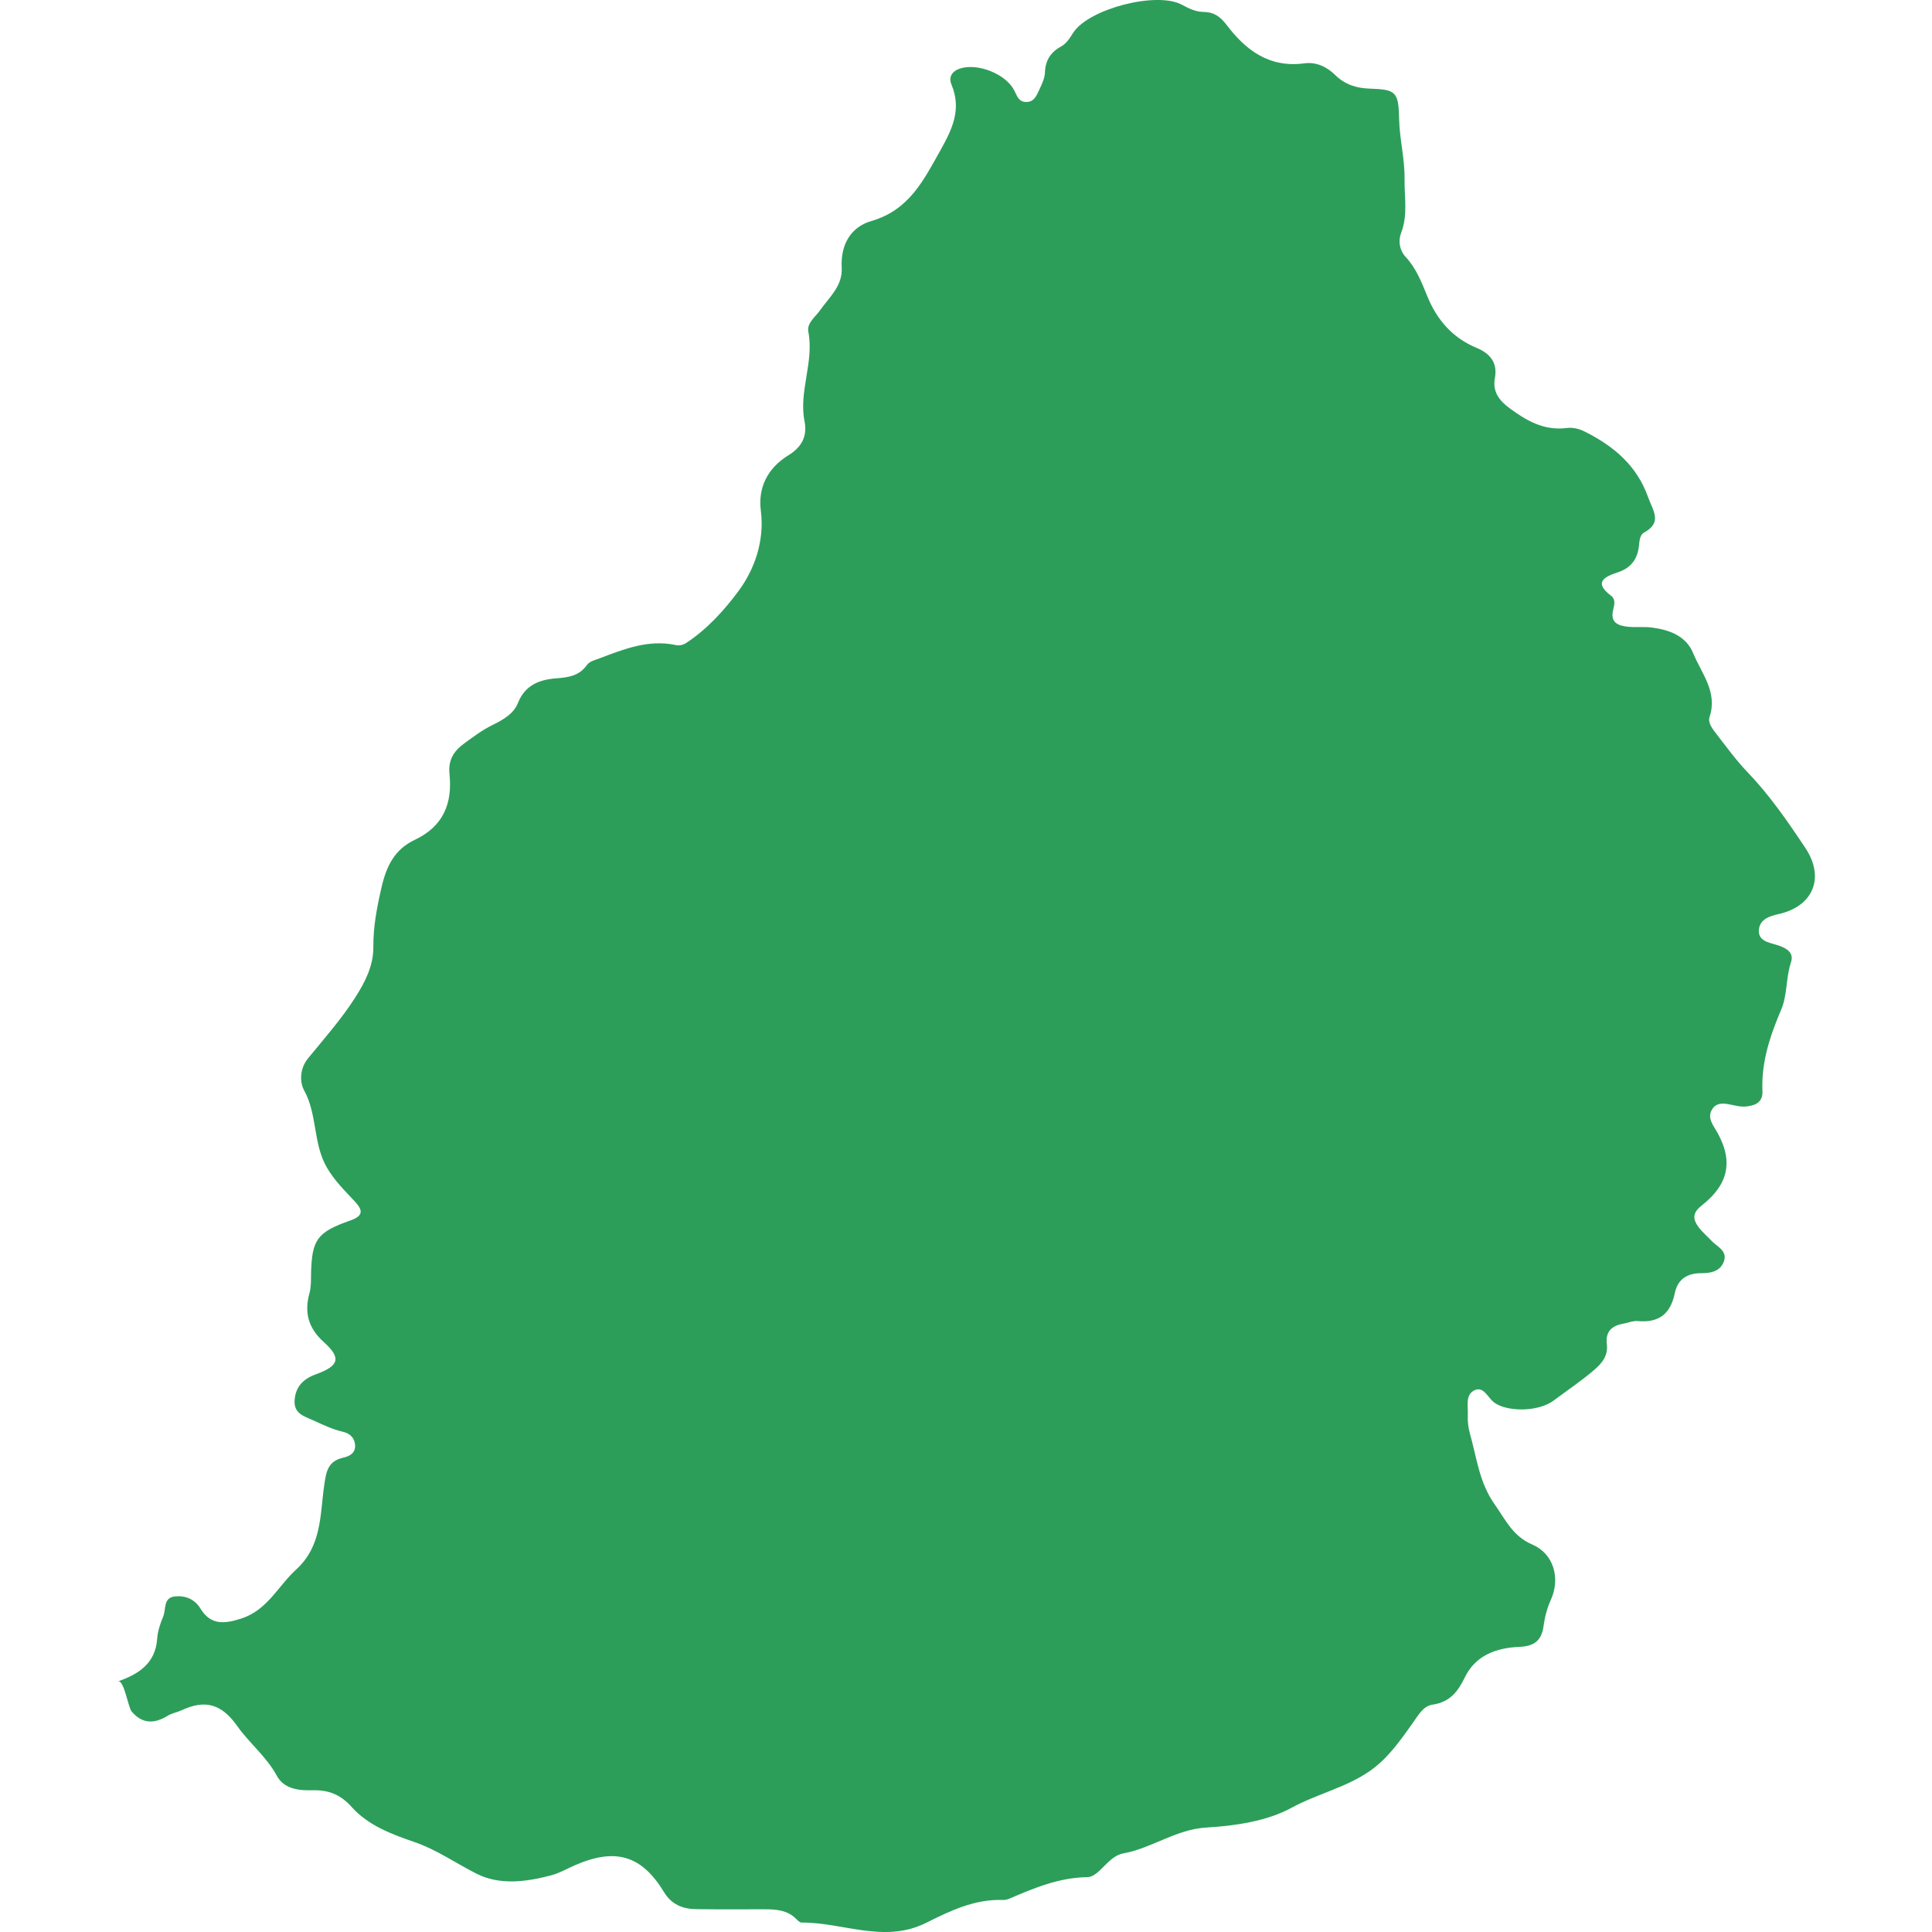 <svg width="33" height="33" viewBox="0 0 33 33" fill="none" xmlns="http://www.w3.org/2000/svg">
<path d="M2 28.725C2.008 28.719 2.016 28.716 2.024 28.716C2.373 28.593 2.654 28.409 2.684 27.994C2.694 27.859 2.737 27.733 2.788 27.61C2.839 27.487 2.785 27.288 2.989 27.268C3.166 27.25 3.326 27.314 3.425 27.477C3.602 27.768 3.845 27.736 4.126 27.644C4.568 27.5 4.749 27.092 5.056 26.811C5.5 26.407 5.465 25.874 5.537 25.375C5.572 25.131 5.6 24.956 5.867 24.897C5.98 24.872 6.076 24.813 6.065 24.677C6.054 24.552 5.968 24.48 5.854 24.455C5.674 24.414 5.512 24.333 5.346 24.259C5.187 24.188 5.018 24.142 5.032 23.92C5.047 23.685 5.18 23.552 5.396 23.474C5.789 23.331 5.835 23.198 5.535 22.928C5.263 22.683 5.195 22.42 5.286 22.087C5.315 21.983 5.311 21.872 5.313 21.763C5.326 21.178 5.41 21.049 5.978 20.849C6.212 20.767 6.201 20.672 6.058 20.519C5.887 20.335 5.712 20.166 5.58 19.937C5.345 19.524 5.422 19.04 5.197 18.629C5.112 18.475 5.124 18.245 5.261 18.078C5.539 17.737 5.83 17.411 6.071 17.033C6.25 16.752 6.379 16.483 6.377 16.176C6.375 15.826 6.437 15.505 6.515 15.164C6.602 14.782 6.746 14.506 7.083 14.346C7.574 14.114 7.729 13.723 7.678 13.223C7.653 12.989 7.745 12.832 7.927 12.7C8.084 12.585 8.238 12.469 8.414 12.383C8.59 12.296 8.772 12.195 8.846 12.009C8.968 11.701 9.214 11.607 9.508 11.586C9.708 11.571 9.892 11.544 10.02 11.365C10.069 11.294 10.16 11.276 10.241 11.245C10.66 11.086 11.077 10.919 11.543 11.018C11.602 11.031 11.665 11.018 11.718 10.984C12.081 10.747 12.383 10.41 12.62 10.087C12.887 9.724 13.061 9.241 12.996 8.725C12.944 8.328 13.111 7.995 13.47 7.774C13.684 7.643 13.794 7.461 13.742 7.196C13.64 6.683 13.908 6.184 13.807 5.666C13.778 5.517 13.929 5.413 14.011 5.295C14.168 5.071 14.395 4.885 14.377 4.569C14.356 4.19 14.524 3.879 14.884 3.775C15.528 3.588 15.774 3.083 16.066 2.562C16.274 2.19 16.424 1.862 16.253 1.447C16.199 1.318 16.256 1.216 16.403 1.169C16.707 1.074 17.189 1.267 17.328 1.552C17.372 1.639 17.399 1.737 17.521 1.742C17.659 1.747 17.702 1.64 17.748 1.541C17.793 1.442 17.845 1.343 17.849 1.233C17.856 1.033 17.946 0.891 18.122 0.795C18.221 0.742 18.275 0.645 18.335 0.553C18.606 0.148 19.755 -0.15 20.186 0.08C20.307 0.145 20.423 0.203 20.561 0.204C20.733 0.206 20.844 0.284 20.95 0.424C21.279 0.858 21.68 1.162 22.278 1.082C22.481 1.055 22.662 1.139 22.807 1.282C22.973 1.445 23.169 1.507 23.401 1.514C23.849 1.529 23.888 1.572 23.898 2.032C23.905 2.376 23.996 2.709 23.991 3.062C23.987 3.371 24.05 3.674 23.932 3.979C23.878 4.118 23.906 4.276 24.01 4.389C24.189 4.581 24.281 4.819 24.376 5.052C24.543 5.464 24.808 5.771 25.228 5.945C25.449 6.037 25.583 6.195 25.534 6.456C25.49 6.689 25.607 6.843 25.788 6.975C26.077 7.188 26.375 7.359 26.757 7.311C26.865 7.297 26.974 7.323 27.075 7.375C27.566 7.622 27.959 7.952 28.151 8.493C28.232 8.723 28.402 8.921 28.081 9.097C28.008 9.137 28.003 9.244 27.994 9.328C27.968 9.556 27.854 9.704 27.63 9.777C27.403 9.852 27.214 9.947 27.52 10.177C27.598 10.236 27.575 10.33 27.555 10.413L27.555 10.413C27.499 10.636 27.637 10.689 27.815 10.706C27.948 10.719 28.084 10.701 28.216 10.719C28.518 10.758 28.801 10.864 28.921 11.158C29.063 11.503 29.342 11.819 29.201 12.245C29.168 12.344 29.248 12.447 29.315 12.533L29.319 12.539C29.491 12.759 29.653 12.985 29.847 13.187C30.226 13.581 30.536 14.032 30.837 14.484C31.176 14.995 30.967 15.478 30.389 15.611C30.23 15.647 30.059 15.698 30.043 15.882C30.027 16.069 30.207 16.098 30.344 16.139C30.497 16.185 30.649 16.261 30.592 16.433C30.503 16.701 30.531 16.994 30.425 17.243C30.233 17.695 30.082 18.144 30.104 18.64C30.112 18.828 29.981 18.886 29.819 18.9C29.721 18.909 29.626 18.879 29.531 18.862C29.417 18.841 29.308 18.839 29.241 18.954C29.178 19.063 29.221 19.16 29.282 19.257C29.616 19.79 29.553 20.208 29.064 20.593C28.911 20.713 28.909 20.82 29.012 20.959C29.078 21.047 29.162 21.117 29.237 21.197C29.331 21.297 29.507 21.362 29.447 21.541C29.387 21.718 29.218 21.748 29.056 21.747C28.811 21.746 28.654 21.859 28.607 22.087C28.535 22.44 28.337 22.598 27.975 22.565C27.892 22.557 27.808 22.596 27.724 22.61C27.525 22.645 27.42 22.75 27.446 22.96C27.47 23.149 27.37 23.279 27.235 23.395C27.014 23.586 26.77 23.748 26.538 23.922C26.27 24.124 25.71 24.119 25.505 23.942C25.408 23.858 25.336 23.68 25.192 23.744C25.022 23.819 25.079 24.016 25.071 24.167C25.066 24.275 25.078 24.384 25.108 24.49C25.225 24.898 25.263 25.316 25.528 25.693C25.717 25.961 25.838 26.239 26.173 26.382C26.537 26.538 26.658 26.956 26.489 27.328C26.423 27.474 26.385 27.625 26.364 27.78C26.33 28.026 26.202 28.12 25.948 28.13C25.557 28.146 25.201 28.275 25.018 28.655C24.901 28.898 24.761 29.074 24.468 29.117C24.307 29.14 24.224 29.3 24.131 29.43C23.921 29.725 23.713 30.026 23.412 30.24C23.001 30.532 22.497 30.639 22.053 30.882C21.645 31.104 21.104 31.187 20.614 31.215C20.085 31.245 19.679 31.568 19.185 31.658C18.923 31.705 18.777 32.06 18.573 32.063C18.082 32.071 17.665 32.249 17.237 32.432L17.231 32.434C17.198 32.449 17.159 32.454 17.123 32.453C16.644 32.437 16.227 32.64 15.818 32.844C15.102 33.201 14.4 32.834 13.692 32.839C13.662 32.839 13.63 32.807 13.605 32.782L13.602 32.779C13.452 32.626 13.26 32.612 13.061 32.612C12.671 32.612 12.282 32.615 11.892 32.61C11.658 32.607 11.47 32.529 11.342 32.319C10.958 31.687 10.51 31.558 9.817 31.861C9.684 31.92 9.553 31.995 9.415 32.032C8.989 32.144 8.537 32.206 8.137 32.003C7.785 31.825 7.464 31.597 7.08 31.464C6.692 31.331 6.288 31.18 6.008 30.866C5.817 30.652 5.612 30.572 5.34 30.579C5.104 30.586 4.851 30.558 4.728 30.331C4.552 30.005 4.26 29.776 4.056 29.487C3.785 29.102 3.504 29.025 3.101 29.213C3.026 29.248 2.938 29.261 2.865 29.306C2.639 29.445 2.433 29.451 2.248 29.233C2.191 29.167 2.124 28.718 2.024 28.716C2.016 28.719 2.008 28.722 2 28.725Z" fill="#2C9E5A"/>
</svg>
